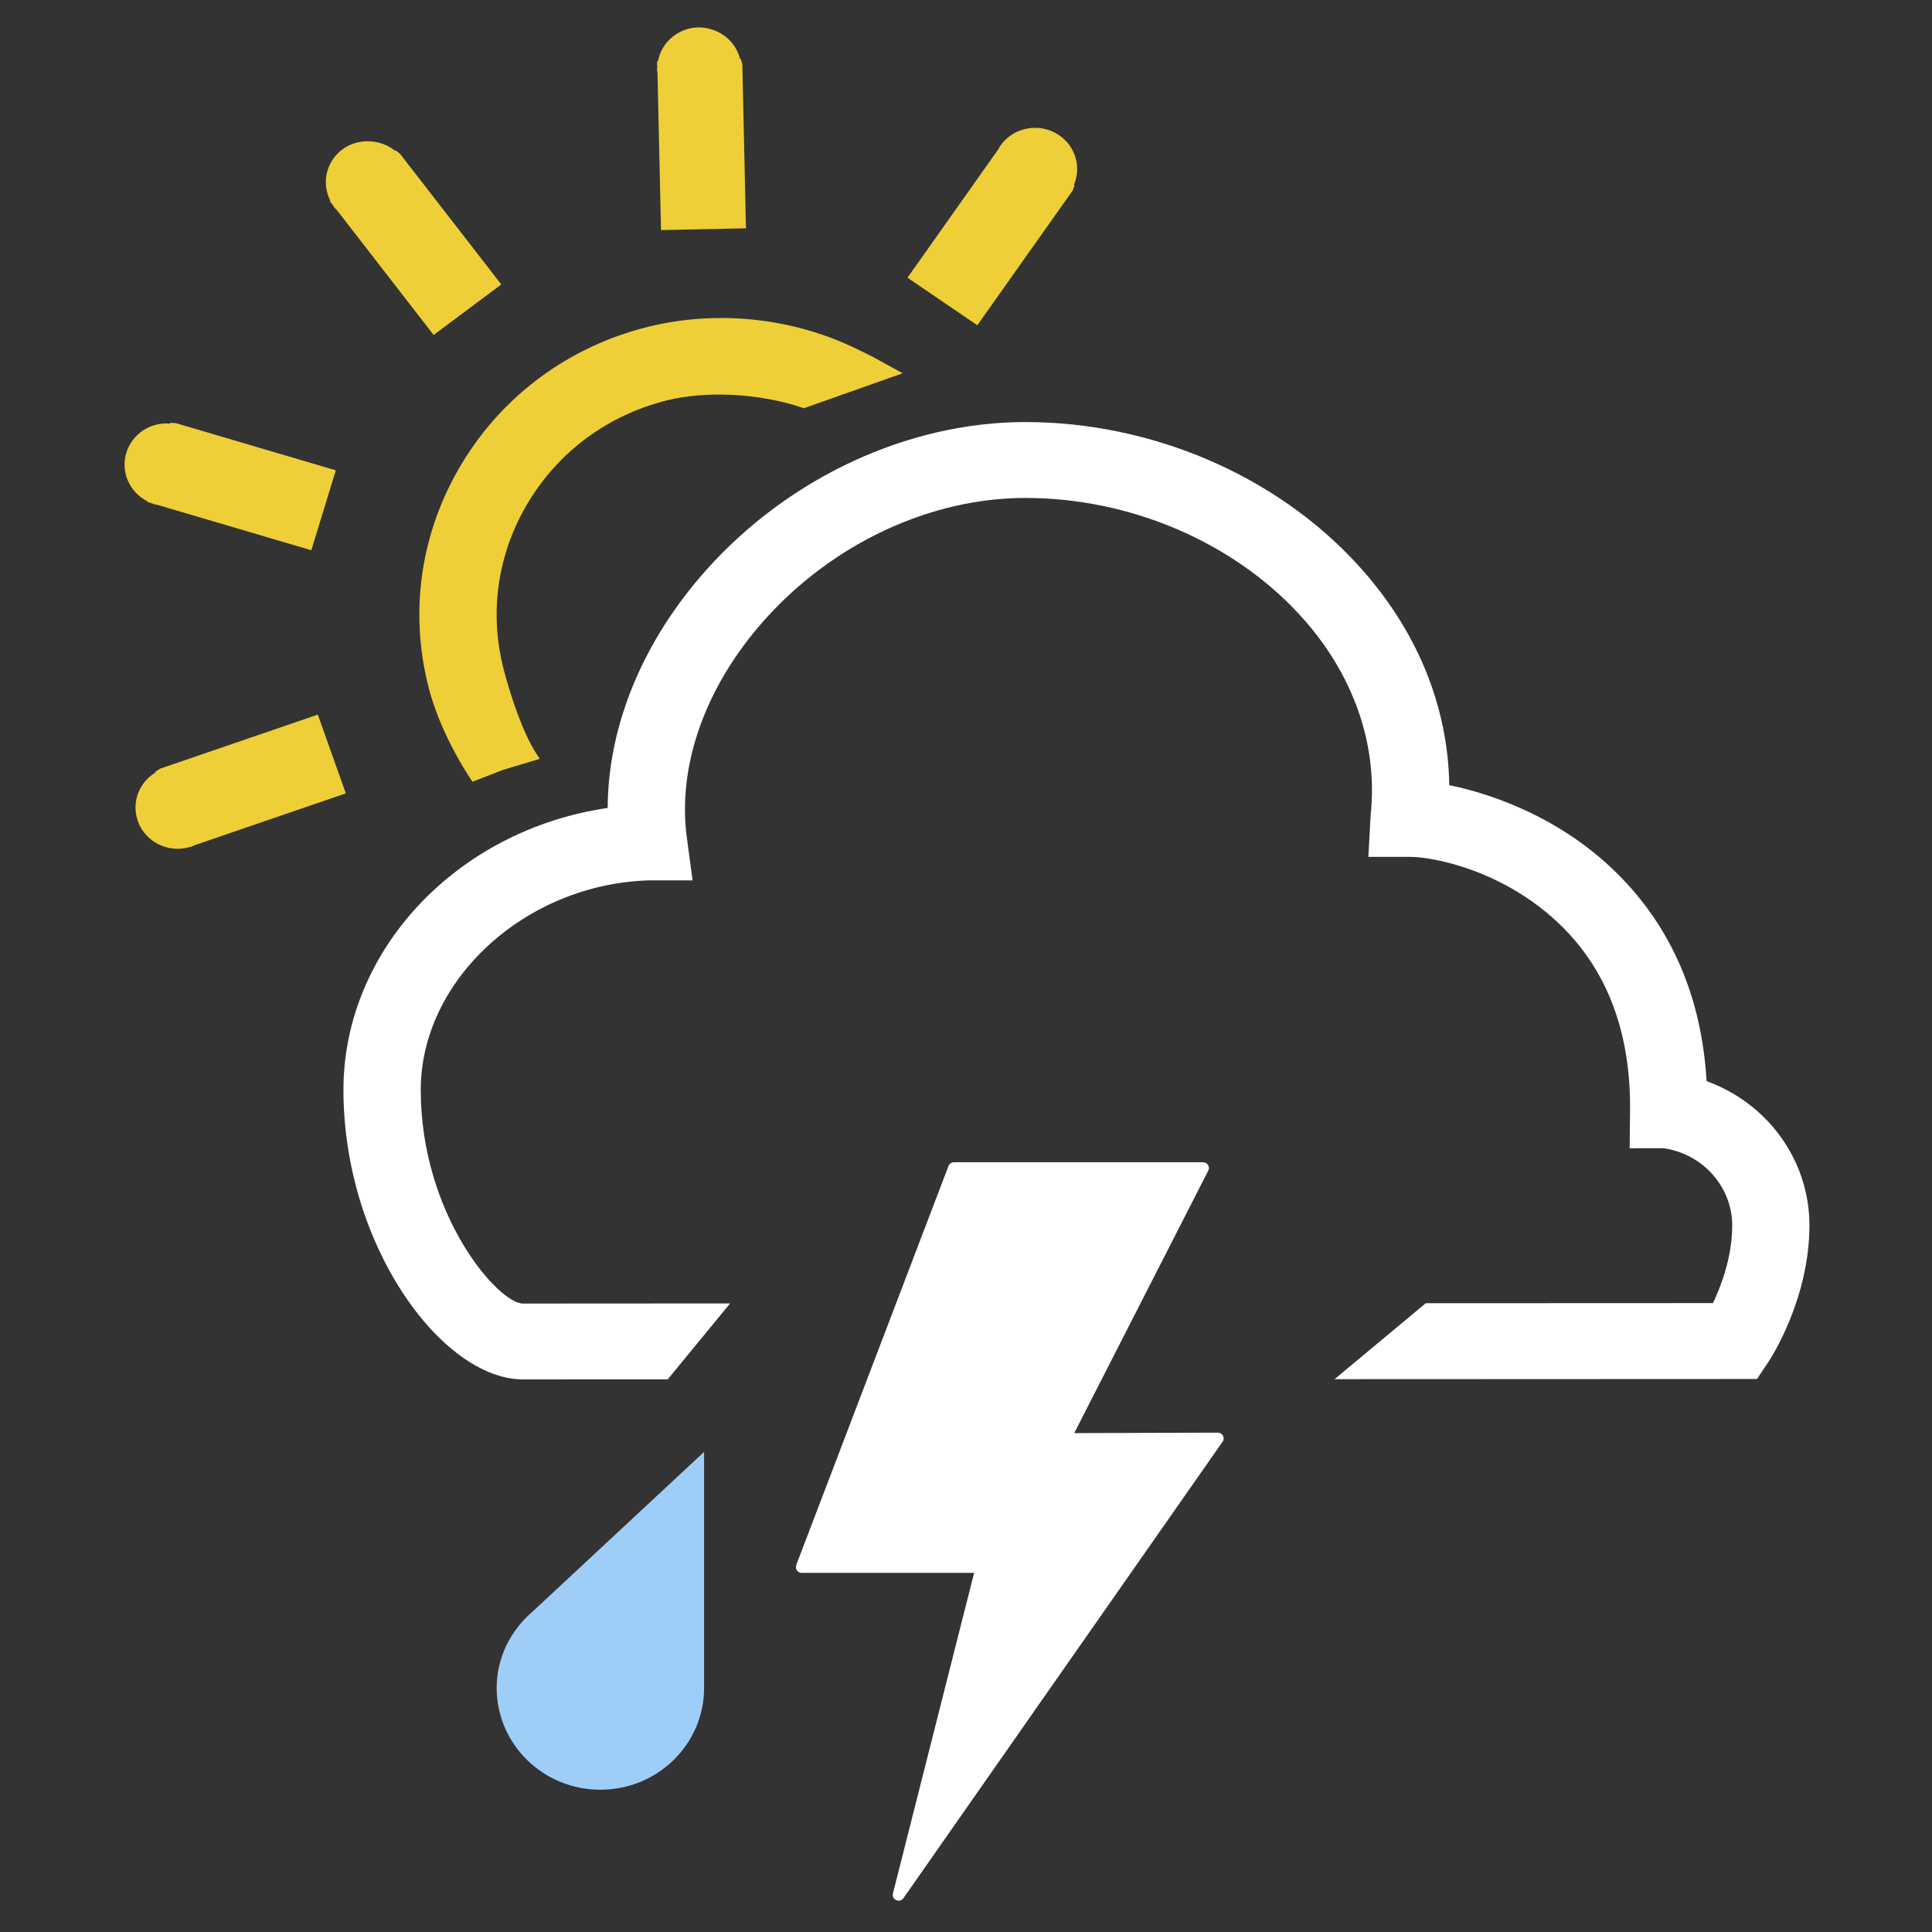 <?xml version="1.0" encoding="utf-8"?>
<!-- Generator: Adobe Illustrator 16.0.0, SVG Export Plug-In . SVG Version: 6.00 Build 0)  -->
<!DOCTYPE svg PUBLIC "-//W3C//DTD SVG 1.1//EN" "http://www.w3.org/Graphics/SVG/1.1/DTD/svg11.dtd">
<svg version="1.1" id="Layer_1" xmlns="http://www.w3.org/2000/svg" xmlns:xlink="http://www.w3.org/1999/xlink" x="0px" y="0px"
	 width="64px" height="64px" viewBox="0 0 64 64" enable-background="new 0 0 64 64" xml:space="preserve">
<rect x="0" y="0" width="64" height="64" fill="#333333" stroke="none"/>
<g>
	<path fill="#EECF37" d="M21.767,2.308c0.001,0.031,0.005,0.061,0.013,0.106l0.117,5.208l2.814-0.06l-0.12-5.43l-0.049-0.178h-0.027
		c-0.15-0.607-0.706-1.046-1.382-1.046c-0.669,0.015-1.219,0.486-1.337,1.121l-0.03,0.003l0.006,0.185
		C21.769,2.246,21.766,2.277,21.767,2.308z"/>
	<path fill="#EECF37" d="M10.929,6.667l0.096,0.124c0.016,0.027,0.03,0.055,0.05,0.08c0.021,0.026,0.043,0.048,0.078,0.081
		l3.211,4.144l2.242-1.673L13.255,5.1L13.11,4.981l-0.022,0.017c-0.483-0.403-1.236-0.429-1.746-0.049
		c-0.539,0.403-0.699,1.116-0.399,1.7L10.929,6.667z"/>
	<path fill="#EECF37" d="M4.882,16.605v0.025l0.156,0.045c0.026,0.011,0.054,0.023,0.083,0.032c0.03,0.008,0.057,0.013,0.1,0.019
		l5.092,1.502l0.811-2.648l-5.3-1.563l-0.188-0.01l-0.008,0.024c-0.657-0.053-1.254,0.352-1.443,0.967
		C3.99,15.635,4.288,16.304,4.882,16.605z"/>
	<path fill="#EECF37" d="M5.304,25.463l-0.158,0.1l0.009,0.024c-0.556,0.335-0.806,1.001-0.587,1.615
		c0.194,0.548,0.722,0.915,1.315,0.915c0.112,0,0.224-0.013,0.369-0.049c0.032-0.006,0.064-0.013,0.095-0.025
		c0.032-0.01,0.061-0.024,0.103-0.046l5.006-1.716l-0.928-2.609L5.304,25.463z"/>
	<path fill="#EECF37" d="M35.084,4.48c-0.232-0.161-0.511-0.245-0.795-0.245c-0.46,0-0.889,0.22-1.15,0.591
		c-0.021,0.028-0.037,0.059-0.059,0.105l-3.018,4.268l2.313,1.576l3.157-4.462l0.065-0.174l-0.021-0.016
		C35.825,5.533,35.629,4.85,35.084,4.48z"/>
	<path fill="#EECF37" d="M28.383,11.561c-2.121-1.037-4.63-1.302-6.922-0.733c-2.593,0.645-4.777,2.245-6.15,4.507
		c-1.372,2.261-1.766,4.908-1.109,7.453c0.242,0.936,0.74,2.024,1.367,2.984l0.081,0.125l1.012-0.394l1.216-0.364l-0.126-0.199
		c-0.436-0.683-0.838-1.879-1.068-2.77c-0.49-1.895-0.197-3.865,0.826-5.55c1.022-1.684,2.648-2.876,4.58-3.356
		c1.325-0.329,3.08-0.232,4.48,0.239l0.06,0.021l3.272-1.159l-1.007-0.553L28.383,11.561z"/>
</g>
<path fill="#FFFFFF" d="M56.533,35.814c-0.164-2.785-1.166-5.104-2.975-6.891c-2.076-2.058-4.615-2.727-5.549-2.912
	c-0.042-2.666-1.097-5.196-3.055-7.327c-2.705-2.945-6.812-4.703-10.989-4.703c-3.875,0-7.823,1.83-10.562,4.893
	c-2.101,2.351-3.26,5.147-3.273,7.89c-5.001,0.732-8.753,4.72-8.753,9.34c0,5.162,3.268,9.588,5.944,9.59h0.001l4.798-0.002
	l2.065-2.514l-6.862,0.004c-0.819-0.002-3.385-2.938-3.385-7.078c0-3.637,3.459-6.813,7.545-6.94h1.46l-0.191-1.42
	c-0.32-2.392,0.619-5.021,2.576-7.211c2.26-2.529,5.489-4.038,8.637-4.038c3.464,0,6.86,1.448,9.089,3.872
	c1.766,1.922,2.603,4.278,2.35,6.642l-0.075,1.377h1.413c0.691,0,3.098,0.423,5.002,2.307c1.52,1.502,2.275,3.546,2.254,6.076
	l-0.014,1.269l1.121-0.004l0.18,0.034c1.216,0.255,2.097,1.315,2.097,2.525c0,1.057-0.378,2.031-0.638,2.574l-9.514,0.004
	l-3.021,2.516l13.994-0.006l0.379-0.567c0.056-0.082,1.358-2.068,1.358-4.521C59.941,38.461,58.579,36.555,56.533,35.814z
	 M17.323,45.518L17.323,45.518L17.323,45.518L17.323,45.518z"/>
<g>
	<path fill="#9ECEF8" d="M23.324,48.096l-5.691,5.299c-0.719,0.616-1.18,1.516-1.18,2.521c0,1.863,1.538,3.371,3.435,3.371
		c1.896,0,3.436-1.508,3.436-3.371C23.324,55.904,23.324,48.096,23.324,48.096z"/>
</g>
<path fill="#FFFFFF" d="M40.514,47.562c-0.035-0.064-0.102-0.104-0.173-0.104l-4.756,0.016l4.44-8.695
	c0.033-0.059,0.029-0.129-0.006-0.187c-0.035-0.057-0.101-0.091-0.166-0.091h-8.254c-0.08,0-0.151,0.053-0.179,0.125l-5.044,13.219
	c-0.022,0.059-0.014,0.122,0.021,0.176c0.037,0.052,0.097,0.082,0.161,0.082h5.711l-2.69,10.623
	c-0.022,0.09,0.024,0.183,0.109,0.219c0.027,0.013,0.053,0.017,0.08,0.017c0.061,0,0.122-0.028,0.159-0.082l10.574-15.123
	C40.543,47.7,40.547,47.624,40.514,47.562z"/>
</svg>
